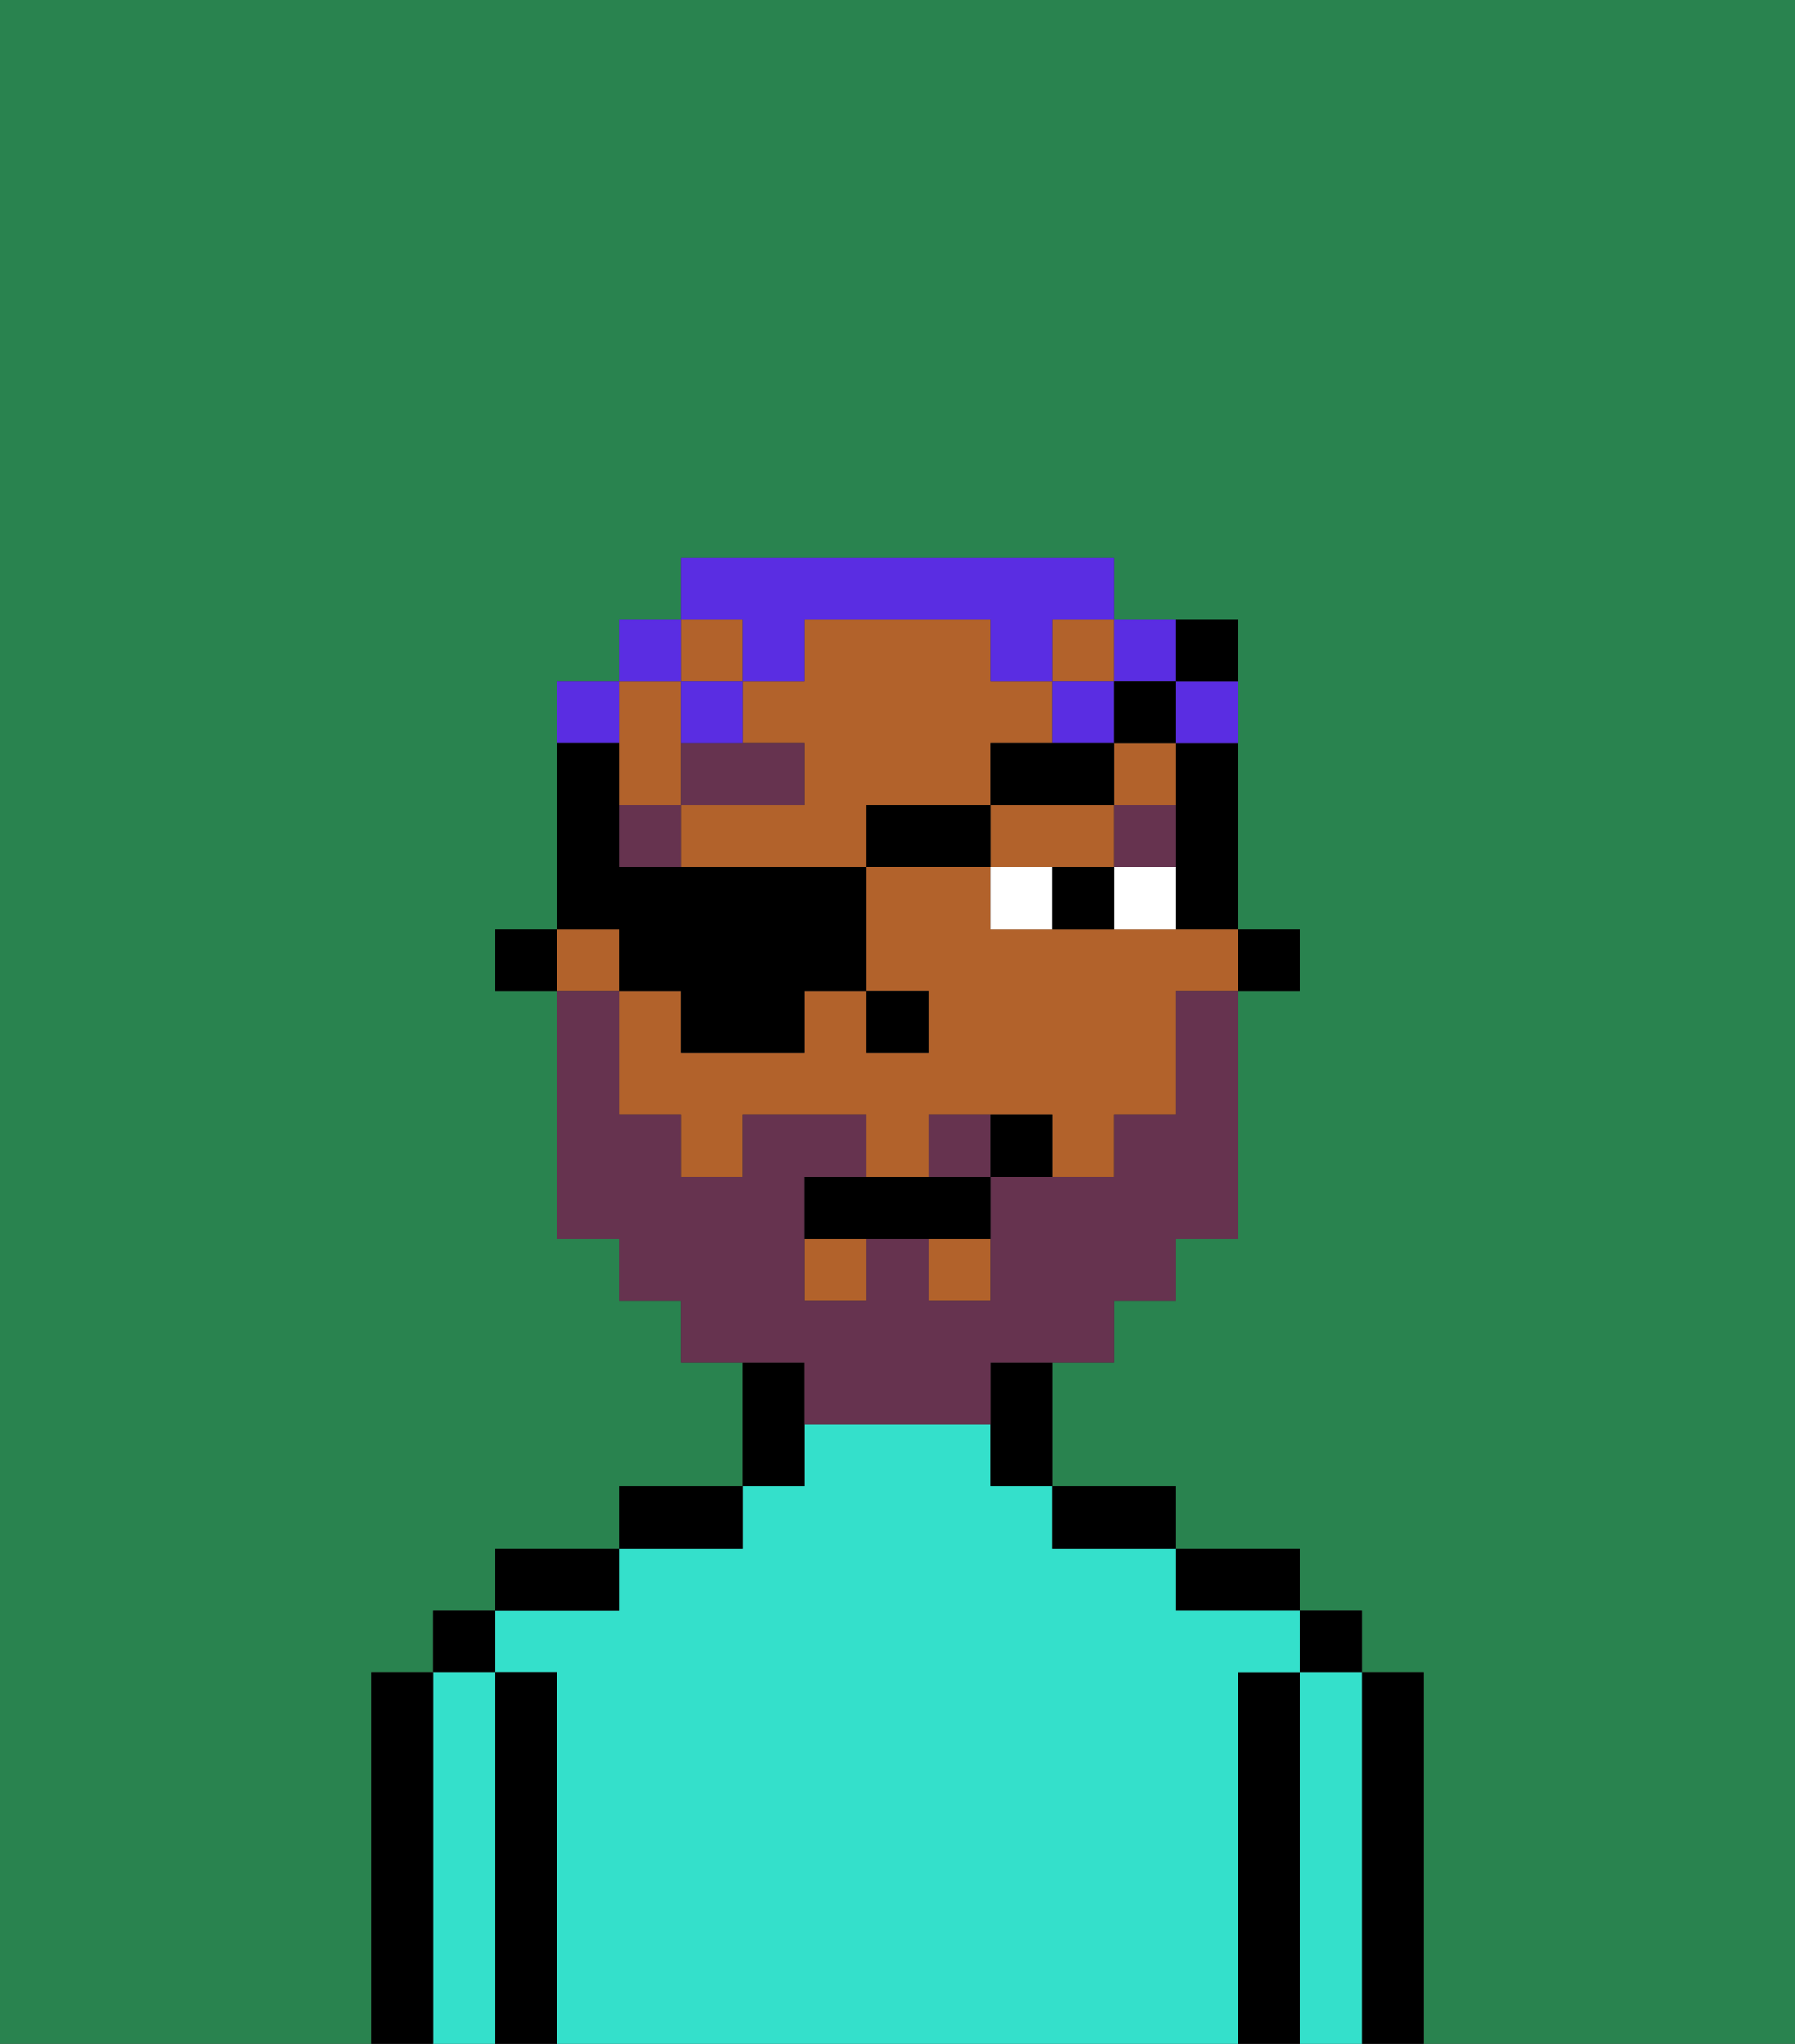 <svg xmlns="http://www.w3.org/2000/svg" viewBox="0 0 29 33"><rect x="0" y="0" width="29" height="33" fill="#333333" stroke="none"/><defs><style>polygon,rect,path{shape-rendering:crispedges;}.ja96-1{fill:#29834f;}.ja96-2{fill:#000000;}.ja96-3{fill:#34e0cb;}.ja96-4{fill:#b2622b;}.ja96-5{fill:#ffffff;}.ja96-6{fill:#66334f;}.ja96-7{fill:#66334f;}.ja96-8{fill:#5a2de2;}</style></defs><path class="ja96-1" d="M0,33H6V27H7V26H8V25h2V24h2V22H11V21H10V20H9V16H8V15H9V11h1V10h1V9h7v1h2v5h1v1H20v4H19v1H18v1H17v2h2v1h2v1h1v1h1v6h6V0H0Z"/><path class="ja96-2" d="M23,27H22v6h1V27Z"/><rect class="ja96-2" x="21" y="26" width="1" height="1"/><path class="ja96-3" d="M22,27H21v6h1V27Z"/><path class="ja96-2" d="M21,27H20v6h1V27Z"/><path class="ja96-2" d="M20,26h1V25H19v1Z"/><path class="ja96-3" d="M20,27h1V26H19V25H17V24H16V23H13v1H12v1H10v1H8v1H9v6H20V27Z"/><path class="ja96-2" d="M18,25h1V24H17v1Z"/><path class="ja96-2" d="M13,23V22H12v2h1Z"/><path class="ja96-2" d="M12,24H10v1h2Z"/><path class="ja96-2" d="M10,25H8v1h2Z"/><path class="ja96-2" d="M9,27H8v6H9V27Z"/><rect class="ja96-2" x="7" y="26" width="1" height="1"/><path class="ja96-3" d="M8,27H7v6H8V27Z"/><path class="ja96-2" d="M7,27H6v6H7V27Z"/><rect class="ja96-2" x="20" y="15" width="1" height="1"/><path class="ja96-2" d="M19,13v2h1V12H19Z"/><rect class="ja96-4" x="11" y="10" width="1" height="1"/><rect class="ja96-4" x="9" y="15" width="1" height="1"/><rect class="ja96-4" x="17" y="10" width="1" height="1"/><rect class="ja96-4" x="13" y="20" width="1" height="1"/><rect class="ja96-4" x="15" y="20" width="1" height="1"/><path class="ja96-4" d="M10,13h1V11H10v2Z"/><path class="ja96-4" d="M18,14V13H16v1h2Z"/><rect class="ja96-4" x="18" y="12" width="1" height="1"/><path class="ja96-4" d="M16,13V12h1V11H16V10H13v1H12v1h1v1H11v1h3V13Z"/><path class="ja96-4" d="M18,15H16V14H14v2h1v1H14V16H13v1H11V16H10v2h1v1h1V18h2v1h1V18h2v1h1V18h1V16h1V15H18Z"/><path class="ja96-2" d="M16,23v1h1V22H16Z"/><rect class="ja96-2" x="8" y="15" width="1" height="1"/><rect class="ja96-2" x="14" y="16" width="1" height="1"/><path class="ja96-5" d="M18,15h1V14H18Z"/><path class="ja96-5" d="M16,14v1h1V14Z"/><path class="ja96-2" d="M17,14v1h1V14Z"/><path class="ja96-6" d="M18,14h1V13H18Z"/><rect class="ja96-6" x="10" y="13" width="1" height="1"/><path class="ja96-6" d="M13,12H11v1h2Z"/><path class="ja96-7" d="M15,18v1h1V18Z"/><path class="ja96-7" d="M13,23h3V22h2V21h1V20h1V16H19v2H18v1H16v2H15V20H14v1H13V19h1V18H12v1H11V18H10V16H9v4h1v1h1v1h2Z"/><path class="ja96-2" d="M14,19H13v1h3V19H14Z"/><path class="ja96-2" d="M16,18v1h1V18Z"/><path class="ja96-8" d="M19,12h1V11H19Z"/><path class="ja96-8" d="M19,11V10H18v1Z"/><path class="ja96-8" d="M12,11h1V10h3v1h1V10h1V9H11v1h1Z"/><rect class="ja96-8" x="17" y="11" width="1" height="1"/><path class="ja96-8" d="M12,11H11v1h1Z"/><rect class="ja96-8" x="10" y="10" width="1" height="1"/><path class="ja96-8" d="M10,11H9v1h1Z"/><path class="ja96-2" d="M10,16h1v1h2V16h1V14H10V12H9v3h1Z"/><rect class="ja96-2" x="14" y="13" width="2" height="1"/><polygon class="ja96-2" points="18 12 17 12 16 12 16 13 18 13 18 12"/><rect class="ja96-2" x="18" y="11" width="1" height="1"/><path class="ja96-2" d="M20,11V10H19v1Z"/></svg>